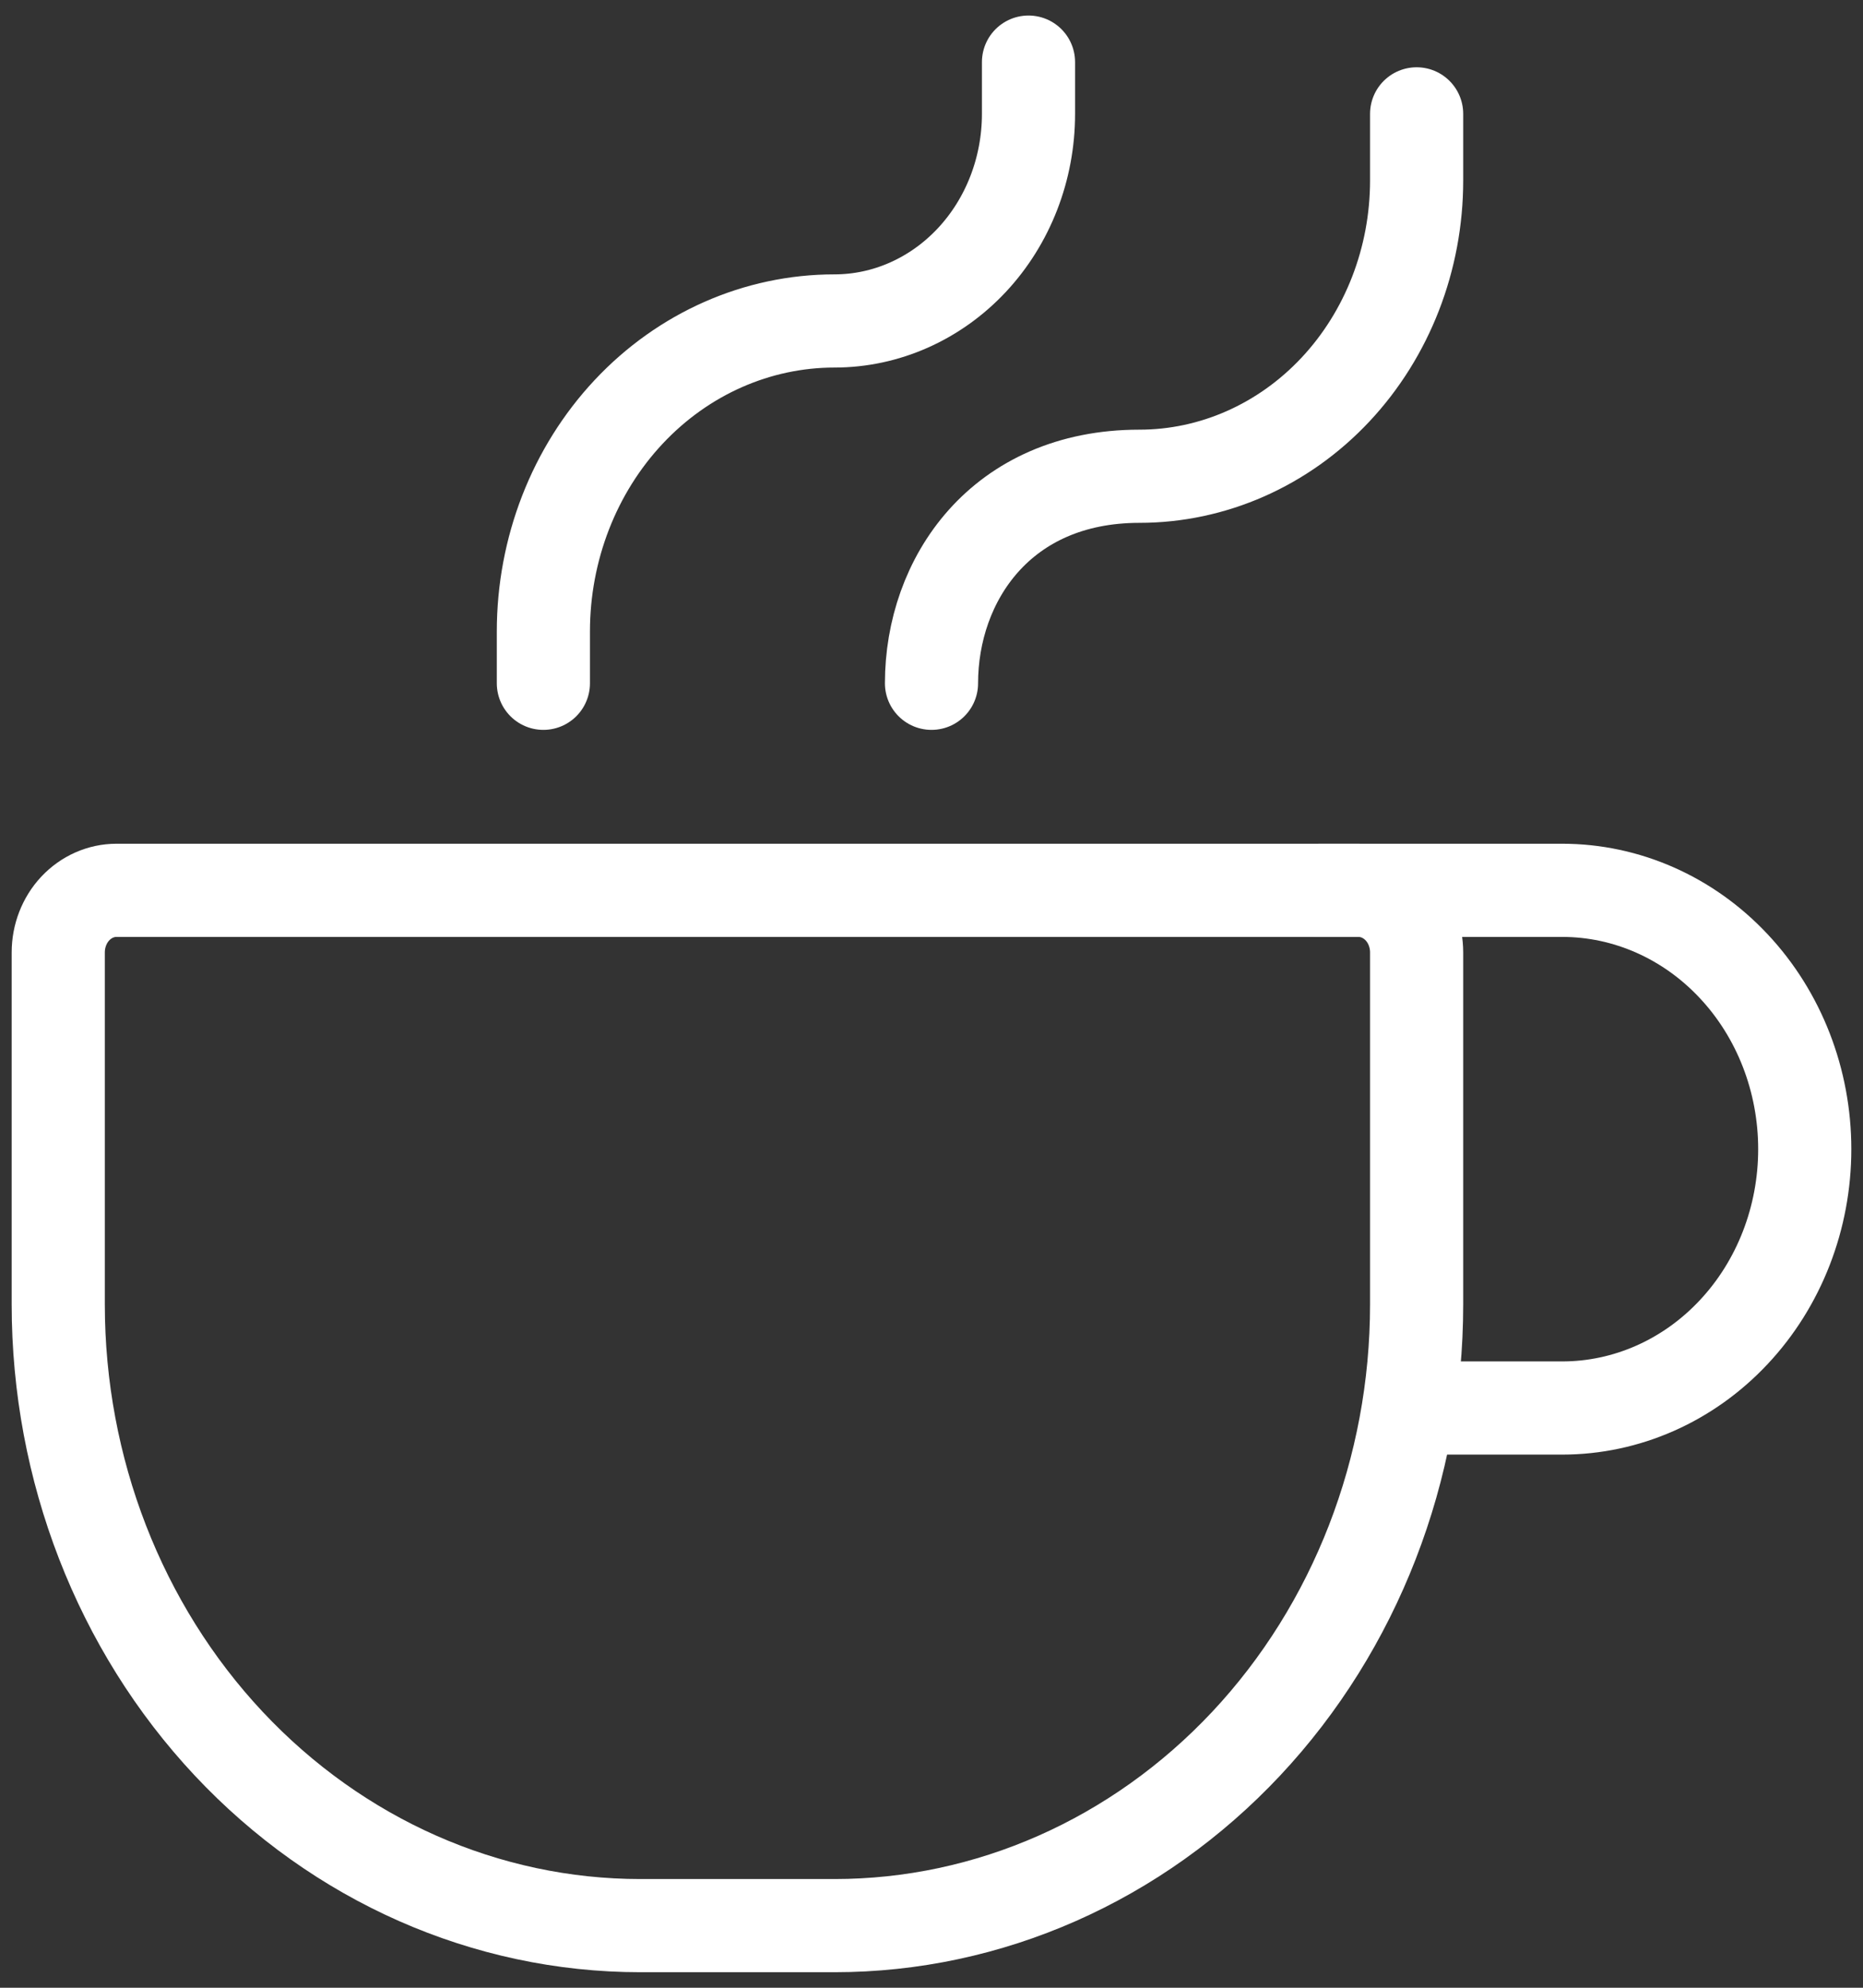 <svg width="30" height="32" viewBox="0 0 30 32" fill="none" xmlns="http://www.w3.org/2000/svg">
<rect x="0" y="0" width="30" height="32" fill="#333333" stroke="none"/>
<g clip-path="url(#clip0_1_7)">
<path d="M15 11C15 9.333 16.116 7.667 18.348 7.667C19.532 7.667 20.668 7.165 21.505 6.272C22.342 5.379 22.812 4.168 22.812 2.905V1.833M8.75 11V10.167C8.75 8.841 9.244 7.569 10.123 6.631C11.002 5.693 12.194 5.167 13.438 5.167C14.266 5.167 15.061 4.815 15.647 4.19C16.233 3.565 16.562 2.717 16.562 1.833V1M22.812 15.333V21C22.812 23.652 21.825 26.196 20.067 28.071C18.308 29.946 15.924 31 13.438 31H10.312C7.826 31 5.442 29.946 3.683 28.071C1.925 26.196 0.938 23.652 0.938 21V15.333C0.938 15.068 1.036 14.814 1.212 14.626C1.388 14.439 1.626 14.333 1.875 14.333H21.875C22.124 14.333 22.362 14.439 22.538 14.626C22.714 14.814 22.812 15.068 22.812 15.333Z" stroke="white" stroke-width="1.5" stroke-linecap="round" stroke-linejoin="round"/>
<path d="M21.25 14.333H25.156C26.192 14.333 27.186 14.772 27.918 15.554C28.651 16.335 29.062 17.395 29.062 18.5C29.062 19.605 28.651 20.665 27.918 21.446C27.186 22.228 26.192 22.667 25.156 22.667H22.812" stroke="white" stroke-width="1.5" stroke-linecap="round" stroke-linejoin="round"/>
</g>
<defs>
<clipPath id="clip0_1_7">
<rect width="30" height="32" fill="white"/>
</clipPath>
</defs>
</svg>
